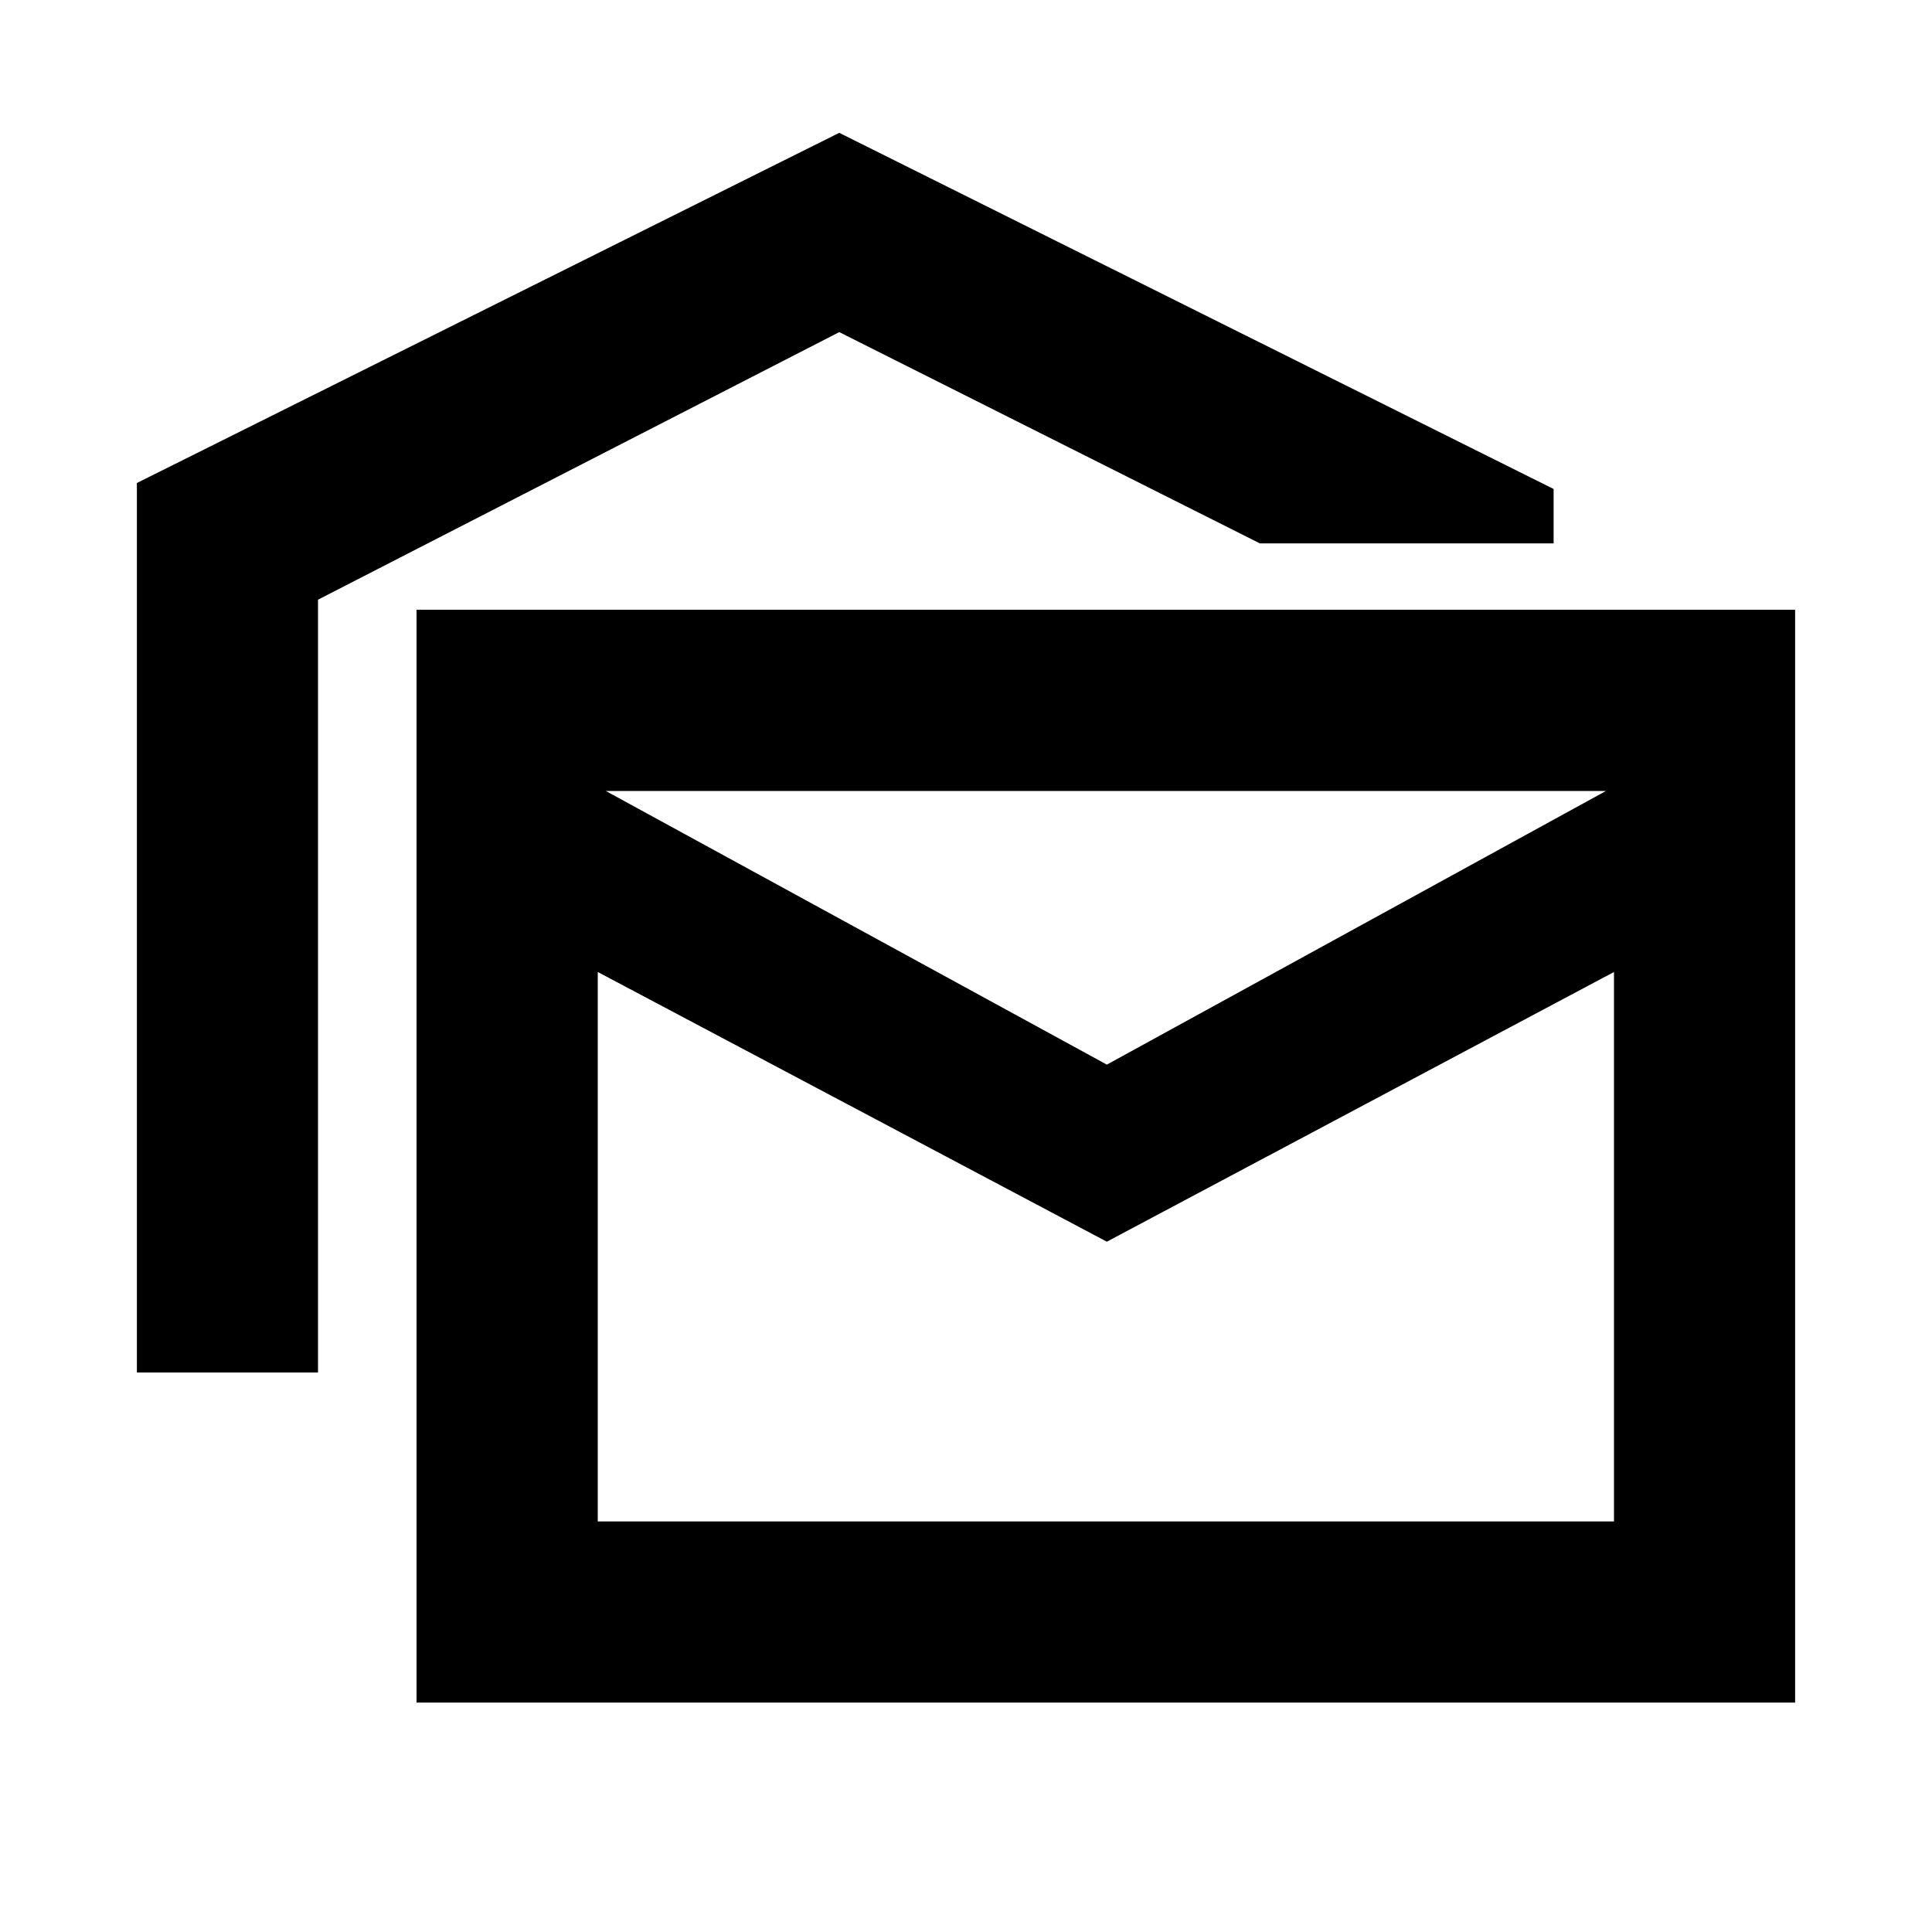<svg xmlns="http://www.w3.org/2000/svg" height="20" width="20"><path d="M1.417 14.208V5l7.271-3.625 7.395 3.687v.563h-3.041L8.688 3.438l-5.396 2.77v8Zm2.895 3.417V6.312h14.271v11.313Zm7.146-4.771-5.27-2.792v5.688h10.52v-5.688Zm0-1.833 5.167-2.833H6.271Zm-5.27 4.729V8.188v7.562Z"/></svg>